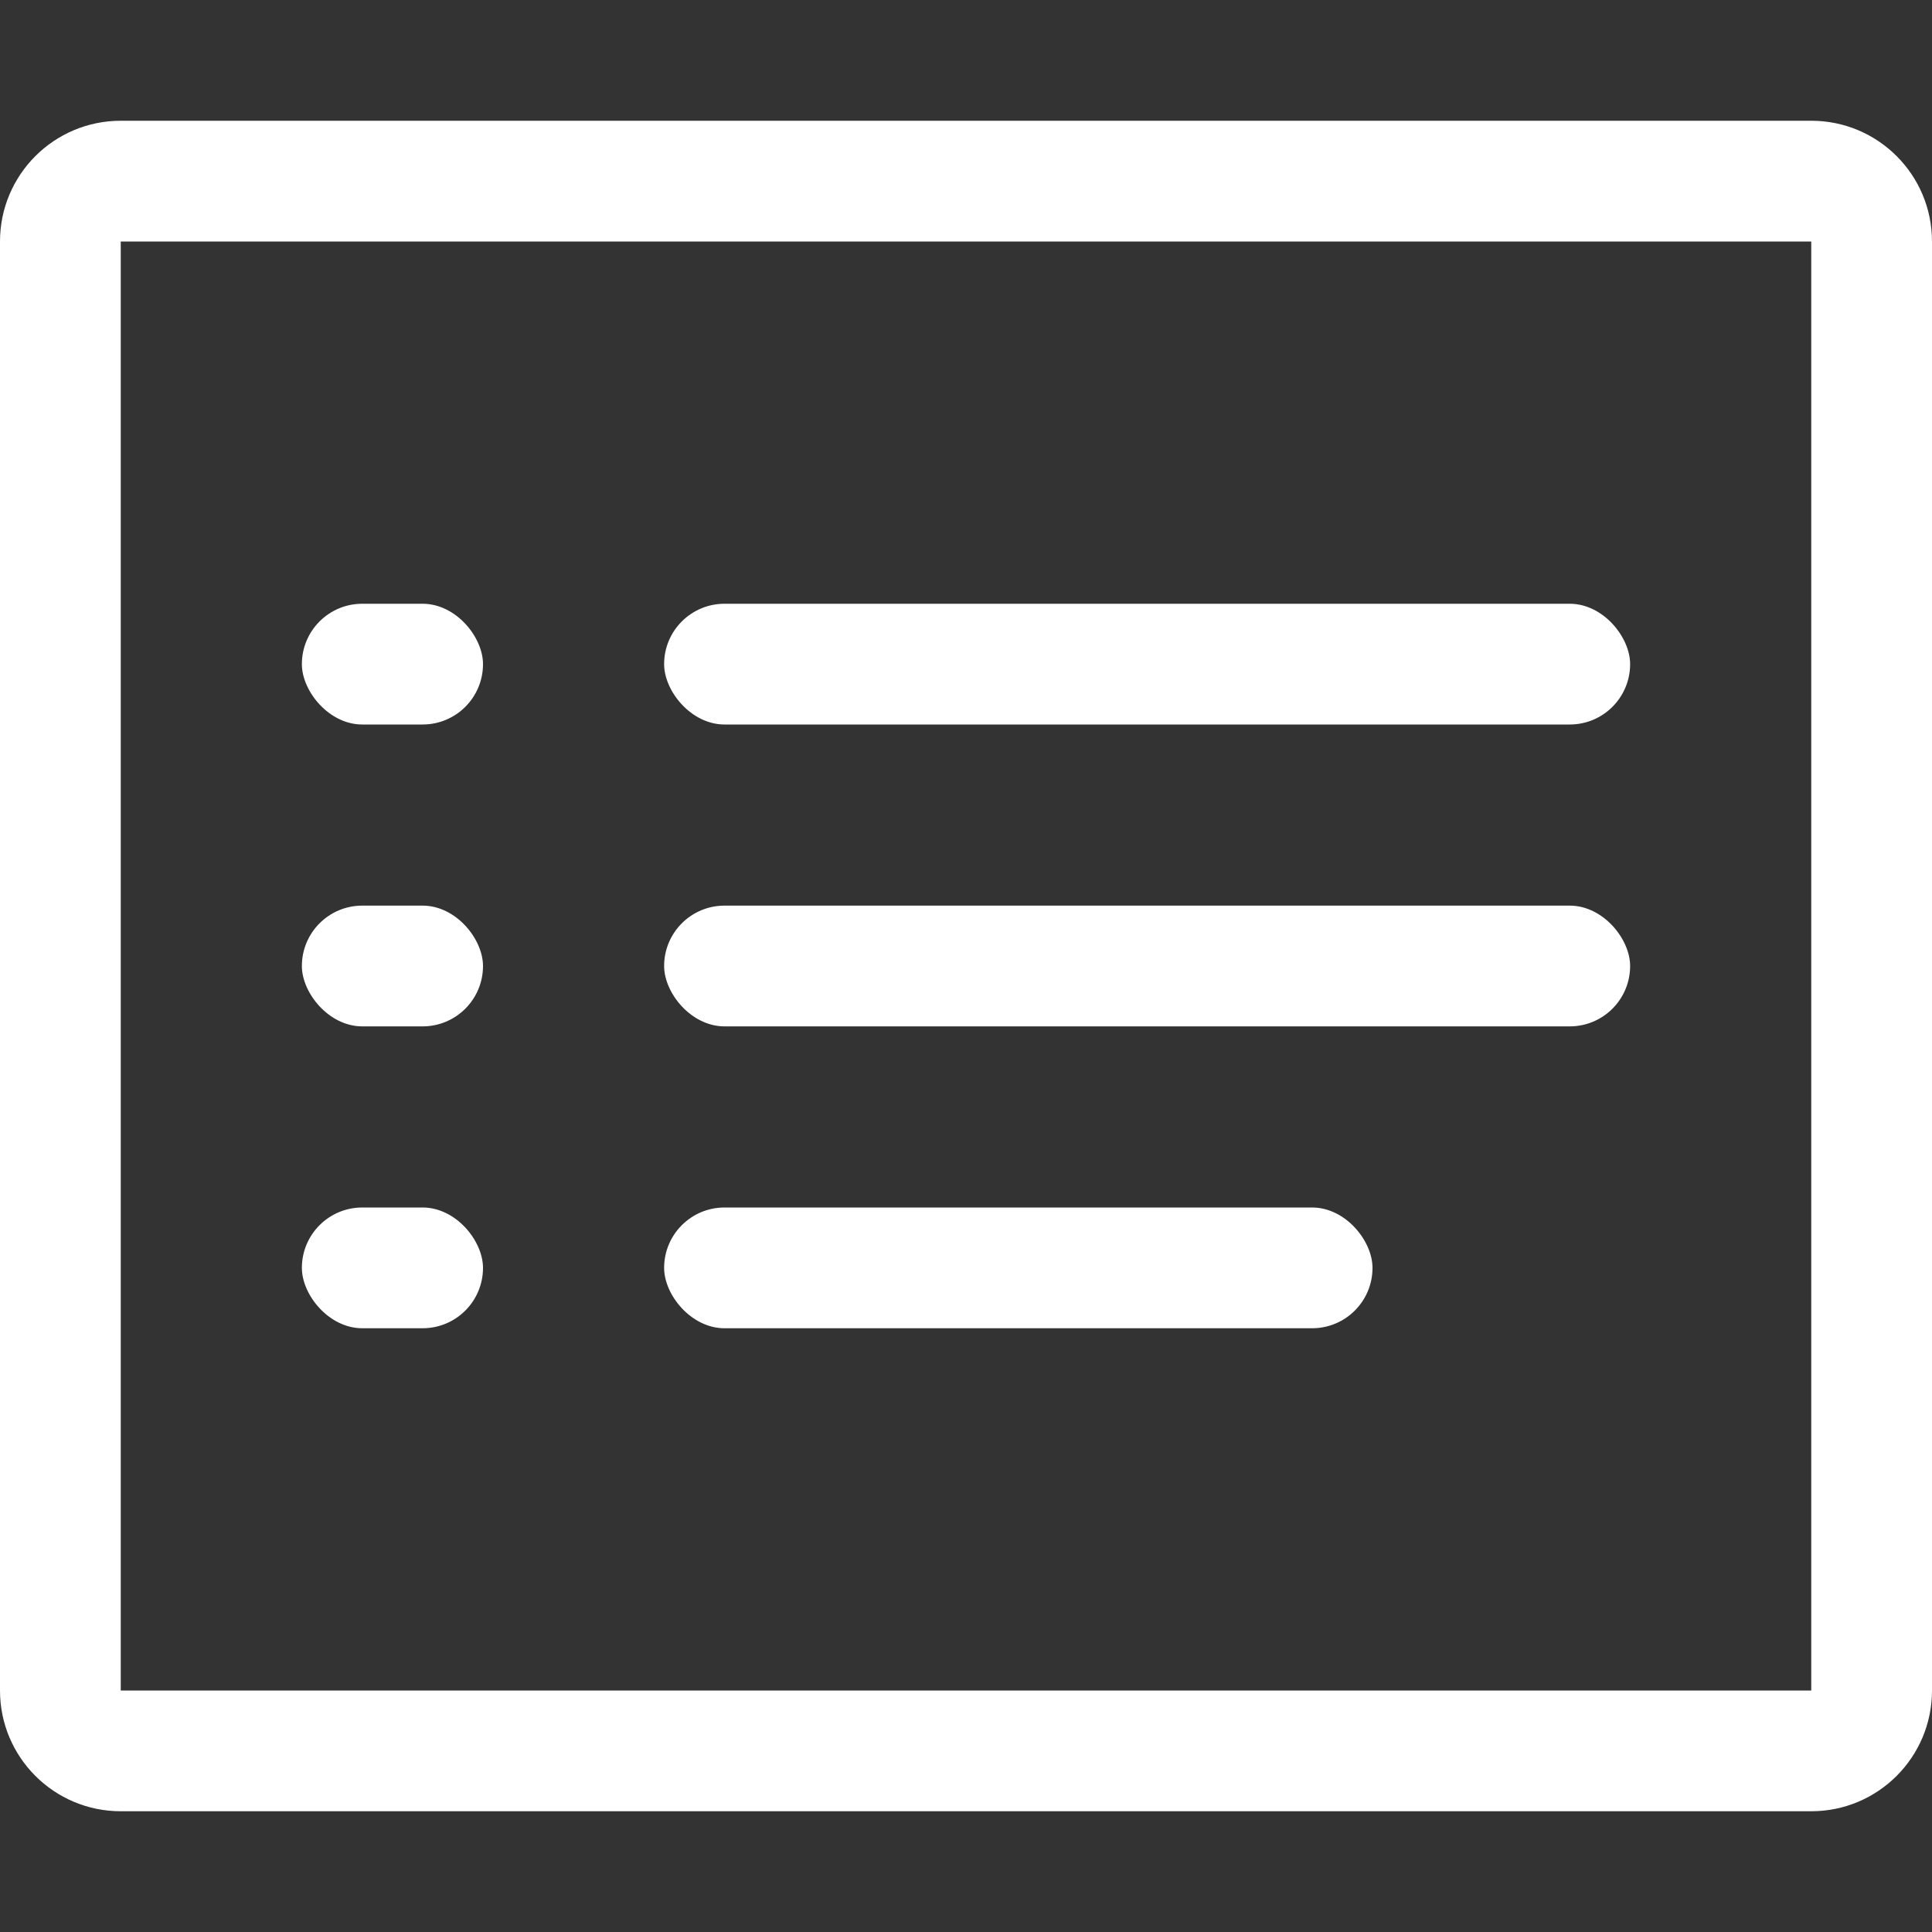 <svg width="32" height="32" viewBox="0 0 32 32" fill="none" xmlns="http://www.w3.org/2000/svg">
<rect x="0" y="0" width="32" height="32" fill="#333333" stroke="none"/>
<path fill-rule="evenodd" clip-rule="evenodd" d="M30 4H2V28H30V4ZM2 2C0.895 2 0 2.895 0 4V28C0 29.105 0.895 30 2 30H30C31.105 30 32 29.105 32 28V4C32 2.895 31.105 2 30 2H2Z" fill="white"/>
<rect x="11" y="15" width="16" height="2" rx="1" fill="white"/>
<rect x="11" y="10" width="16" height="2" rx="1" fill="white"/>
<rect x="11" y="20" width="11.733" height="2" rx="1" fill="white"/>
<rect x="5" y="15" width="3" height="2" rx="1" fill="white"/>
<rect x="5" y="10" width="3" height="2" rx="1" fill="white"/>
<rect x="5" y="20" width="3" height="2" rx="1" fill="white"/>
</svg>
